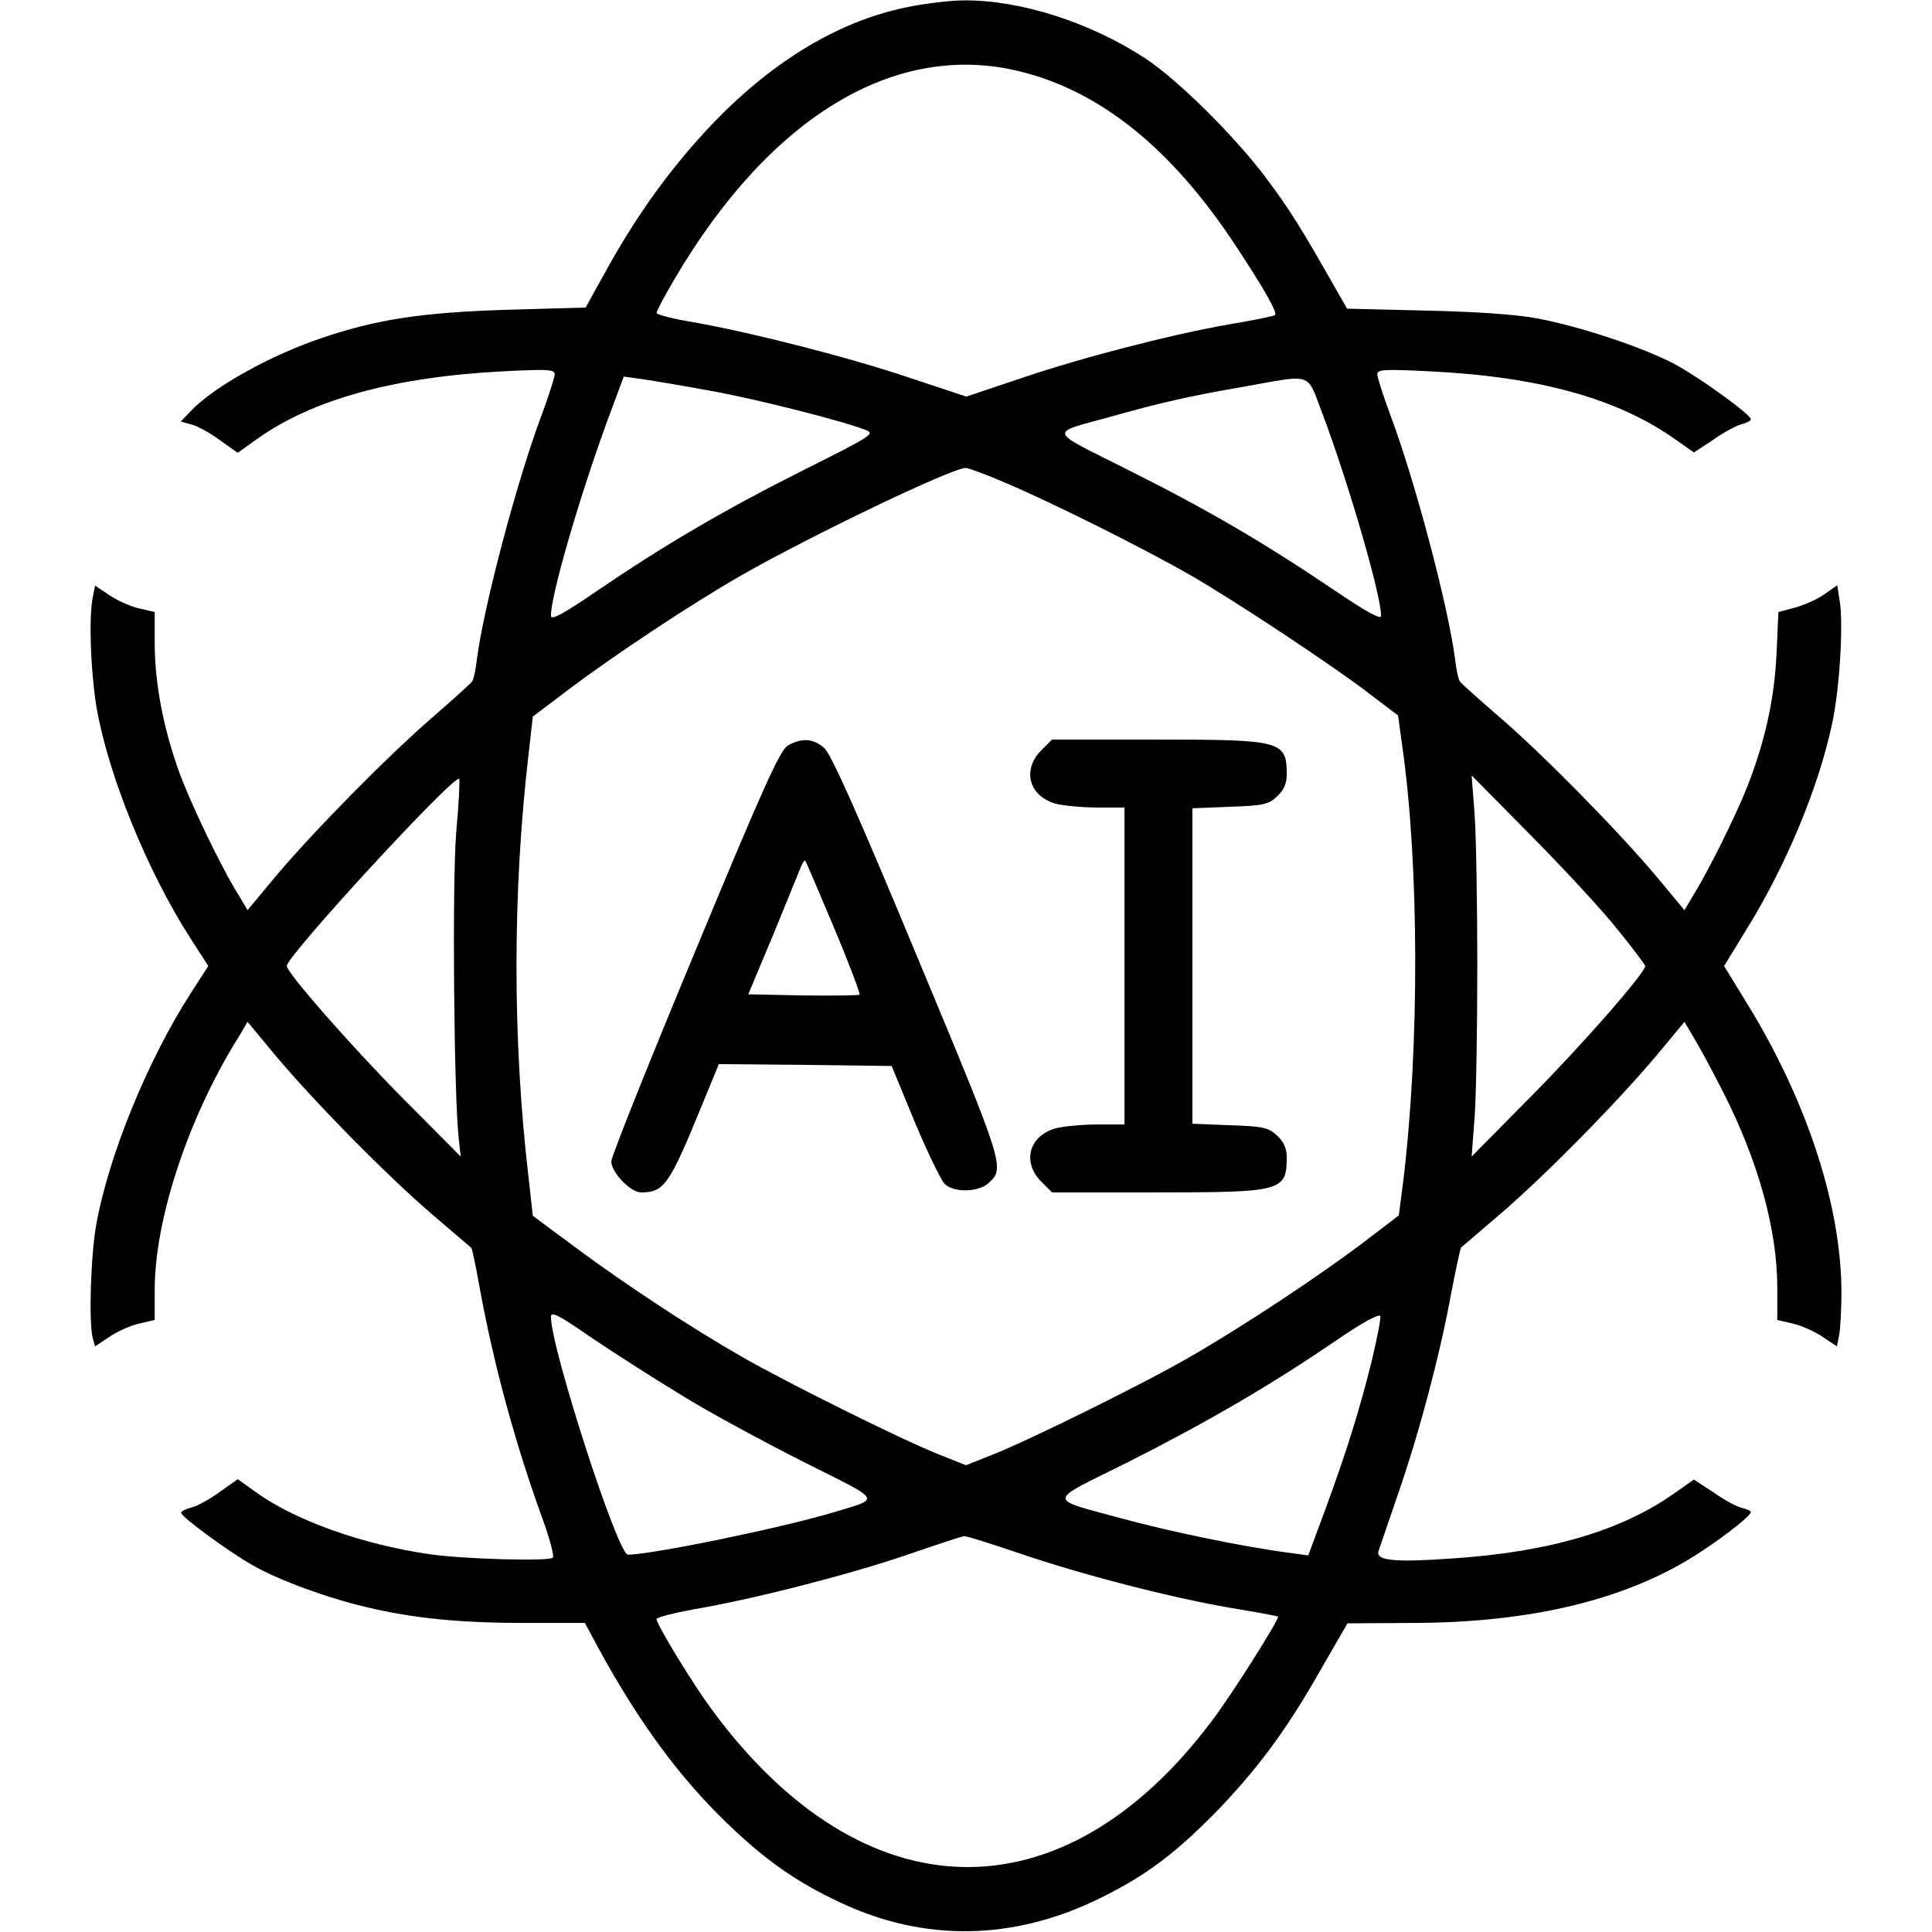 <?xml version="1.0" standalone="no"?>
<!DOCTYPE svg PUBLIC "-//W3C//DTD SVG 20010904//EN"
 "http://www.w3.org/TR/2001/REC-SVG-20010904/DTD/svg10.dtd">
<svg version="1.0" xmlns="http://www.w3.org/2000/svg"
 width="512pt" height="512pt" viewBox="0 0 512 512"
 preserveAspectRatio="xMidYMid meet">
<g transform="translate(0,512) scale(0.1,-0.1)"
fill="#000000" stroke="none">
<path d="M2399 5100 c-176 -37 -347 -139 -506 -303 -110 -115 -200 -238 -284
-389 l-57 -103 -209 -6 c-224 -7 -343 -25 -488 -74 -135 -45 -287 -129 -348
-193 l-28 -29 28 -8 c15 -3 49 -22 75 -41 l48 -34 49 35 c147 106 364 166 655
181 118 6 136 5 136 -8 0 -8 -16 -58 -35 -109 -65 -173 -153 -506 -171 -645
-3 -28 -9 -55 -13 -60 -3 -5 -51 -48 -106 -96 -119 -103 -312 -299 -415 -421
l-74 -89 -23 39 c-48 76 -131 250 -161 335 -40 113 -62 230 -62 333 l0 83 -43
10 c-24 6 -59 22 -79 36 l-36 24 -6 -30 c-11 -54 -6 -191 9 -288 30 -179 134
-437 250 -617 l47 -73 -47 -73 c-114 -177 -218 -432 -250 -613 -15 -86 -20
-259 -9 -301 l6 -21 36 24 c20 14 55 30 79 36 l43 10 0 80 c0 187 89 457 223
671 l23 39 74 -89 c103 -123 296 -319 415 -421 55 -47 102 -87 104 -89 2 -1
12 -48 22 -105 38 -207 94 -412 166 -611 20 -54 32 -101 28 -105 -10 -10 -236
-4 -325 9 -176 25 -357 89 -461 164 l-49 35 -48 -34 c-26 -19 -60 -38 -75 -41
-15 -4 -27 -10 -27 -14 0 -11 129 -105 191 -140 71 -40 200 -87 304 -111 123
-29 245 -41 417 -41 l158 0 36 -67 c108 -197 212 -339 340 -463 104 -100 184
-156 301 -211 223 -105 459 -101 687 11 125 61 205 122 321 242 105 111 178
210 269 371 l67 116 167 1 c325 0 583 64 773 191 71 47 129 94 129 103 0 3
-11 8 -24 11 -13 3 -47 21 -75 41 l-52 34 -47 -33 c-142 -102 -335 -159 -592
-176 -154 -11 -204 -6 -197 19 3 9 26 76 51 149 57 164 111 368 141 530 13 68
25 124 27 126 1 1 48 41 103 88 119 102 312 298 415 421 l74 89 23 -39 c13
-21 49 -87 79 -146 94 -185 144 -366 144 -520 l0 -85 43 -10 c24 -6 59 -22 79
-36 l36 -24 6 30 c3 17 6 67 6 112 0 229 -91 509 -251 768 l-60 98 57 93 c107
172 193 379 229 548 20 90 30 259 21 322 l-7 46 -36 -25 c-20 -14 -56 -29 -79
-35 l-41 -11 -5 -111 c-6 -122 -31 -233 -78 -353 -32 -80 -104 -225 -143 -287
l-23 -39 -74 89 c-100 119 -304 327 -420 426 -52 45 -98 86 -101 91 -4 5 -10
32 -13 60 -18 139 -106 472 -171 645 -19 51 -35 101 -35 109 0 13 18 14 138 8
290 -14 500 -72 654 -182 l47 -33 52 34 c28 20 62 38 75 41 13 3 24 9 24 13 0
12 -132 108 -200 145 -82 44 -249 100 -365 122 -57 11 -166 18 -298 21 l-207
5 -27 47 c-93 164 -125 216 -189 301 -81 108 -231 257 -317 314 -147 97 -333
156 -482 155 -38 0 -109 -9 -156 -19z m307 -170 c212 -53 400 -205 568 -460
74 -112 112 -178 105 -185 -3 -3 -59 -14 -124 -25 -158 -28 -390 -88 -557
-145 l-137 -46 -148 49 c-162 55 -422 121 -575 148 -54 9 -98 20 -98 25 0 5
22 46 49 92 255 432 588 630 917 547z m-821 -846 c121 -22 343 -78 408 -103
27 -10 20 -15 -160 -105 -215 -108 -370 -199 -548 -320 -92 -63 -125 -81 -125
-68 0 55 74 309 147 510 l46 124 51 -7 c28 -4 110 -18 181 -31z m1618 -56 c69
-182 157 -484 157 -540 0 -11 -37 9 -127 70 -184 124 -332 211 -546 318 -213
107 -209 94 -46 139 131 37 209 55 354 80 186 33 167 40 208 -67z m-835 -189
c122 -52 361 -171 488 -244 118 -68 381 -242 479 -318 l70 -53 11 -80 c45
-314 46 -796 3 -1152 l-12 -93 -97 -74 c-118 -89 -319 -222 -455 -300 -120
-70 -422 -219 -522 -259 l-73 -29 -73 29 c-100 40 -402 190 -522 259 -136 78
-308 191 -441 290 l-112 83 -11 99 c-43 364 -43 761 0 1126 l11 98 98 74 c118
89 320 223 454 300 186 106 557 284 595 285 7 0 56 -18 109 -41z m-1459 -925
c-11 -134 -6 -708 7 -814 l5 -45 -159 160 c-134 136 -302 327 -302 345 0 27
444 509 457 496 2 -2 -1 -66 -8 -142z m3079 -259 c40 -49 72 -92 72 -95 0 -18
-167 -209 -302 -345 l-158 -160 8 105 c4 58 7 238 7 400 0 162 -3 342 -7 400
l-8 105 158 -160 c87 -88 191 -200 230 -250z m-2476 -1236 c73 -45 218 -123
321 -175 209 -105 203 -93 72 -133 -142 -42 -479 -111 -541 -111 -27 0 -204
548 -204 630 0 16 21 5 109 -56 61 -41 170 -111 243 -155z m1823 93 c-34 -135
-65 -234 -122 -390 l-46 -124 -51 7 c-117 15 -319 57 -436 89 -209 57 -210 42
7 150 208 105 379 204 553 323 70 48 116 73 118 65 2 -6 -9 -60 -23 -120z
m-935 -508 c167 -57 399 -117 561 -145 68 -11 125 -22 126 -23 5 -5 -122 -206
-175 -276 -396 -528 -925 -516 -1326 30 -51 69 -146 225 -146 239 0 5 44 16
98 26 159 27 412 92 564 144 79 27 148 50 153 50 6 1 71 -20 145 -45z"/>
<path d="M2089 3145 c-21 -11 -63 -103 -247 -547 -122 -293 -222 -543 -222
-556 0 -29 51 -82 79 -82 61 0 75 20 162 233 l44 107 229 -2 229 -3 61 -148
c34 -81 70 -155 79 -164 23 -24 89 -23 116 1 45 41 44 43 -189 602 -157 378
-227 535 -246 552 -29 25 -58 27 -95 7z m121 -483 c40 -95 70 -175 68 -178 -3
-2 -70 -3 -150 -2 l-145 3 67 160 c36 88 69 169 73 179 4 10 9 17 11 15 2 -2
36 -82 76 -177z"/>
<path d="M2759 3131 c-51 -52 -32 -121 39 -141 20 -5 70 -10 110 -10 l72 0 0
-420 0 -420 -72 0 c-40 0 -90 -5 -110 -10 -71 -20 -90 -89 -39 -141 l29 -29
277 0 c333 0 345 3 345 94 0 22 -8 40 -25 56 -23 22 -37 25 -125 28 l-100 4 0
418 0 418 100 4 c88 3 102 6 125 28 17 16 25 34 25 56 0 91 -12 94 -345 94
l-277 0 -29 -29z"/>
</g>
</svg>
